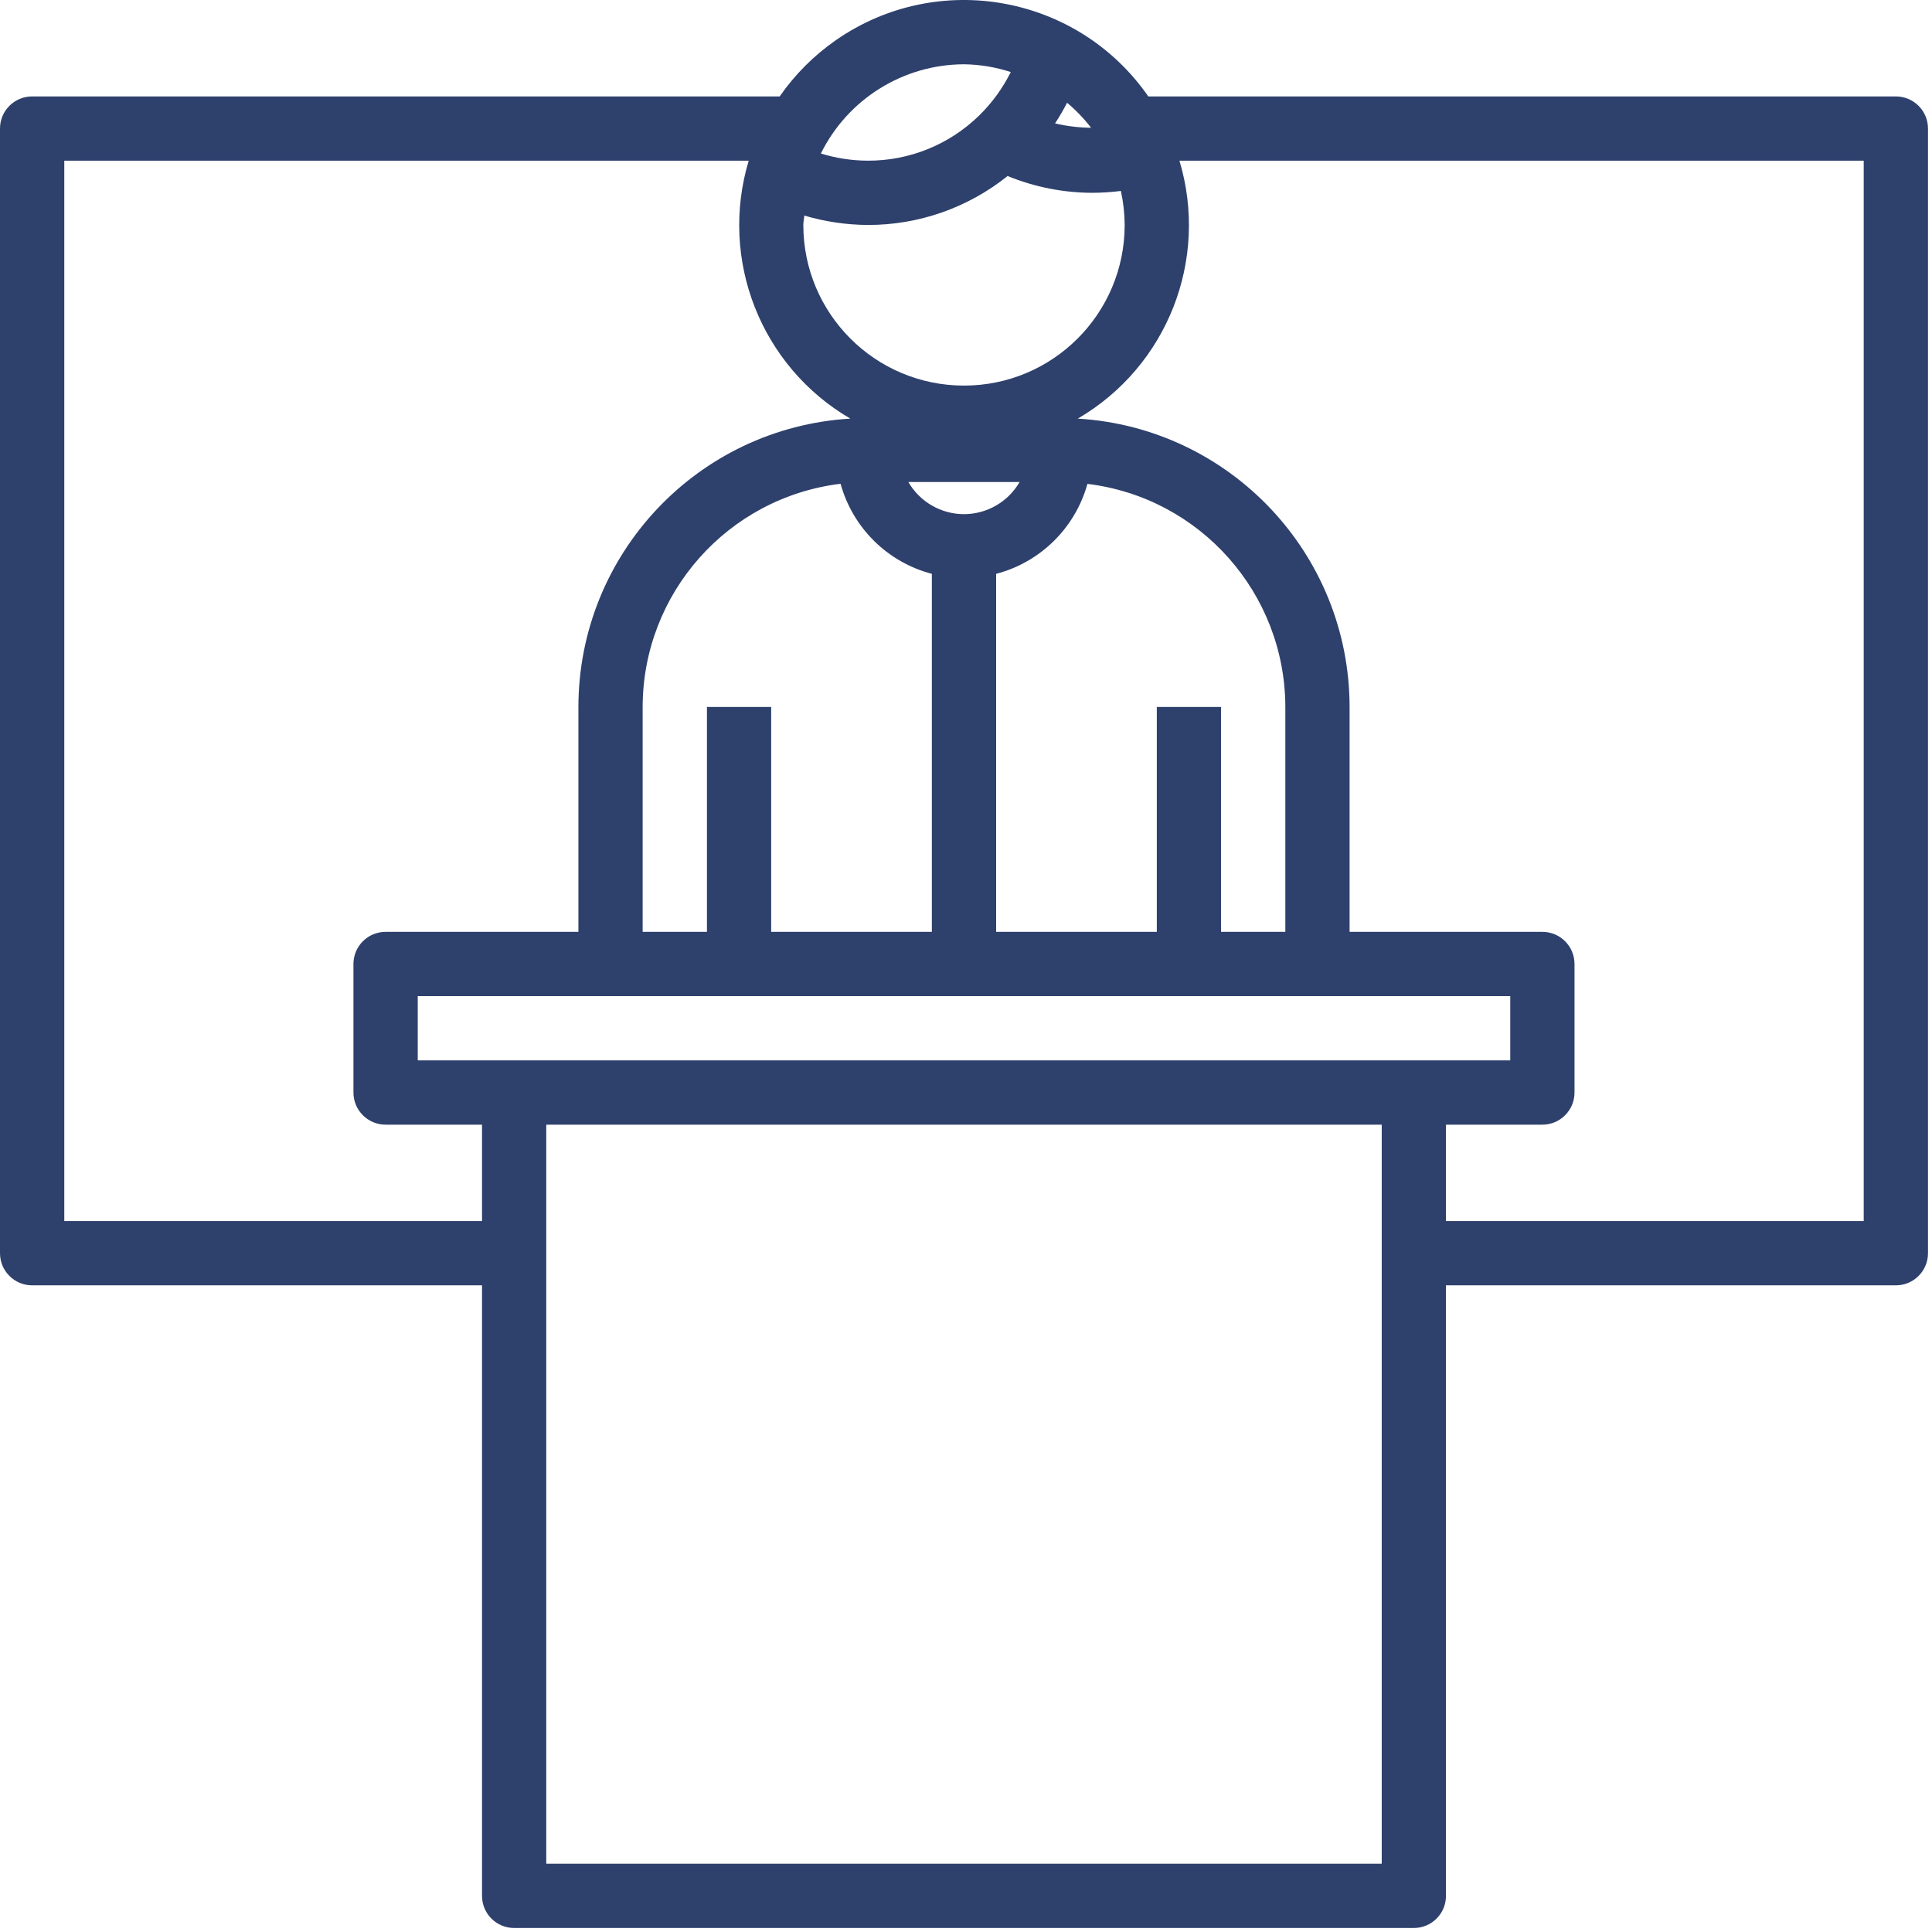 <?xml version="1.0" encoding="UTF-8"?>
<svg width="55px" height="55px" viewBox="0 0 55 55" version="1.1" xmlns="http://www.w3.org/2000/svg" xmlns:xlink="http://www.w3.org/1999/xlink">
    <!-- Generator: Sketch 51.3 (57544) - http://www.bohemiancoding.com/sketch -->
    <title>conference copy</title>
    <desc>Created with Sketch.</desc>
    <defs></defs>
    <g id="Page-1" stroke="none" stroke-width="1" fill="none" fill-rule="evenodd">
        <g id="02" transform="translate(-149, -717)" fill="#2e406c" fill-rule="nonzero">
            <g id="conference-copy" transform="translate(149, 717)">
                <path d="M53.971,2.745 L32.69,2.745 C30.677,-0.153 26.696,-0.871 23.798,1.142 C23.173,1.577 22.63,2.119 22.196,2.745 L0.915,2.745 C0.41,2.745 0,3.154 0,3.659 L0,35.676 C0,36.181 0.41,36.591 0.915,36.591 L13.722,36.591 L13.722,53.971 C13.722,54.476 14.131,54.886 14.636,54.886 L40.25,54.886 C40.755,54.886 41.164,54.476 41.164,53.971 L41.164,36.591 L53.971,36.591 C54.476,36.591 54.886,36.181 54.886,35.676 L54.886,3.659 C54.886,3.154 54.476,2.745 53.971,2.745 Z M32.017,6.404 C32.017,8.93 29.969,10.977 27.443,10.977 C24.917,10.977 22.869,8.93 22.869,6.404 C22.869,6.312 22.891,6.226 22.897,6.137 C23.482,6.31 24.088,6.4 24.699,6.404 C26.147,6.409 27.554,5.917 28.684,5.011 C29.452,5.325 30.273,5.488 31.102,5.489 C31.372,5.488 31.641,5.47 31.909,5.436 C31.979,5.754 32.015,6.078 32.017,6.404 Z M11.892,30.187 L11.892,28.358 L42.994,28.358 L42.994,30.187 L11.892,30.187 Z M27.443,14.637 C26.79,14.636 26.186,14.288 25.859,13.722 L29.026,13.722 C28.7,14.287 28.096,14.636 27.443,14.637 Z M23.929,13.772 C24.277,15.029 25.267,16.006 26.528,16.336 L26.528,26.528 L21.954,26.528 L21.954,20.125 L20.125,20.125 L20.125,26.528 L18.295,26.528 L18.295,20.125 C18.3,16.889 20.717,14.164 23.929,13.772 Z M36.591,26.528 L34.761,26.528 L34.761,20.125 L32.932,20.125 L32.932,26.528 L28.358,26.528 L28.358,16.336 C29.618,16.006 30.608,15.03 30.957,13.775 C34.168,14.166 36.584,16.89 36.591,20.125 L36.591,26.528 Z M31.061,3.637 C30.715,3.634 30.372,3.592 30.035,3.513 C30.16,3.323 30.274,3.127 30.377,2.925 C30.63,3.137 30.859,3.376 31.061,3.637 Z M27.443,1.83 C27.896,1.836 28.345,1.911 28.775,2.051 C28.547,2.508 28.246,2.923 27.882,3.281 C27.033,4.115 25.889,4.58 24.699,4.574 C24.247,4.572 23.799,4.503 23.368,4.37 C24.135,2.819 25.713,1.835 27.443,1.83 Z M1.83,34.761 L1.83,4.574 L21.314,4.574 C20.466,7.396 21.662,10.432 24.207,11.917 C19.863,12.177 16.471,15.773 16.466,20.125 L16.466,26.528 L10.977,26.528 C10.472,26.528 10.062,26.938 10.062,27.443 L10.062,31.102 C10.062,31.607 10.472,32.017 10.977,32.017 L13.722,32.017 L13.722,34.761 L1.83,34.761 Z M39.335,53.056 L15.551,53.056 L15.551,32.017 L39.335,32.017 L39.335,53.056 Z M53.056,34.761 L41.164,34.761 L41.164,32.017 L43.909,32.017 C44.414,32.017 44.823,31.607 44.823,31.102 L44.823,27.443 C44.823,26.938 44.414,26.528 43.909,26.528 L38.42,26.528 L38.42,20.125 C38.415,15.774 35.026,12.179 30.683,11.917 C33.228,10.432 34.425,7.396 33.576,4.574 L53.056,4.574 L53.056,34.761 Z" id="Shape"></path>
            </g>
        </g>
    </g>
</svg>